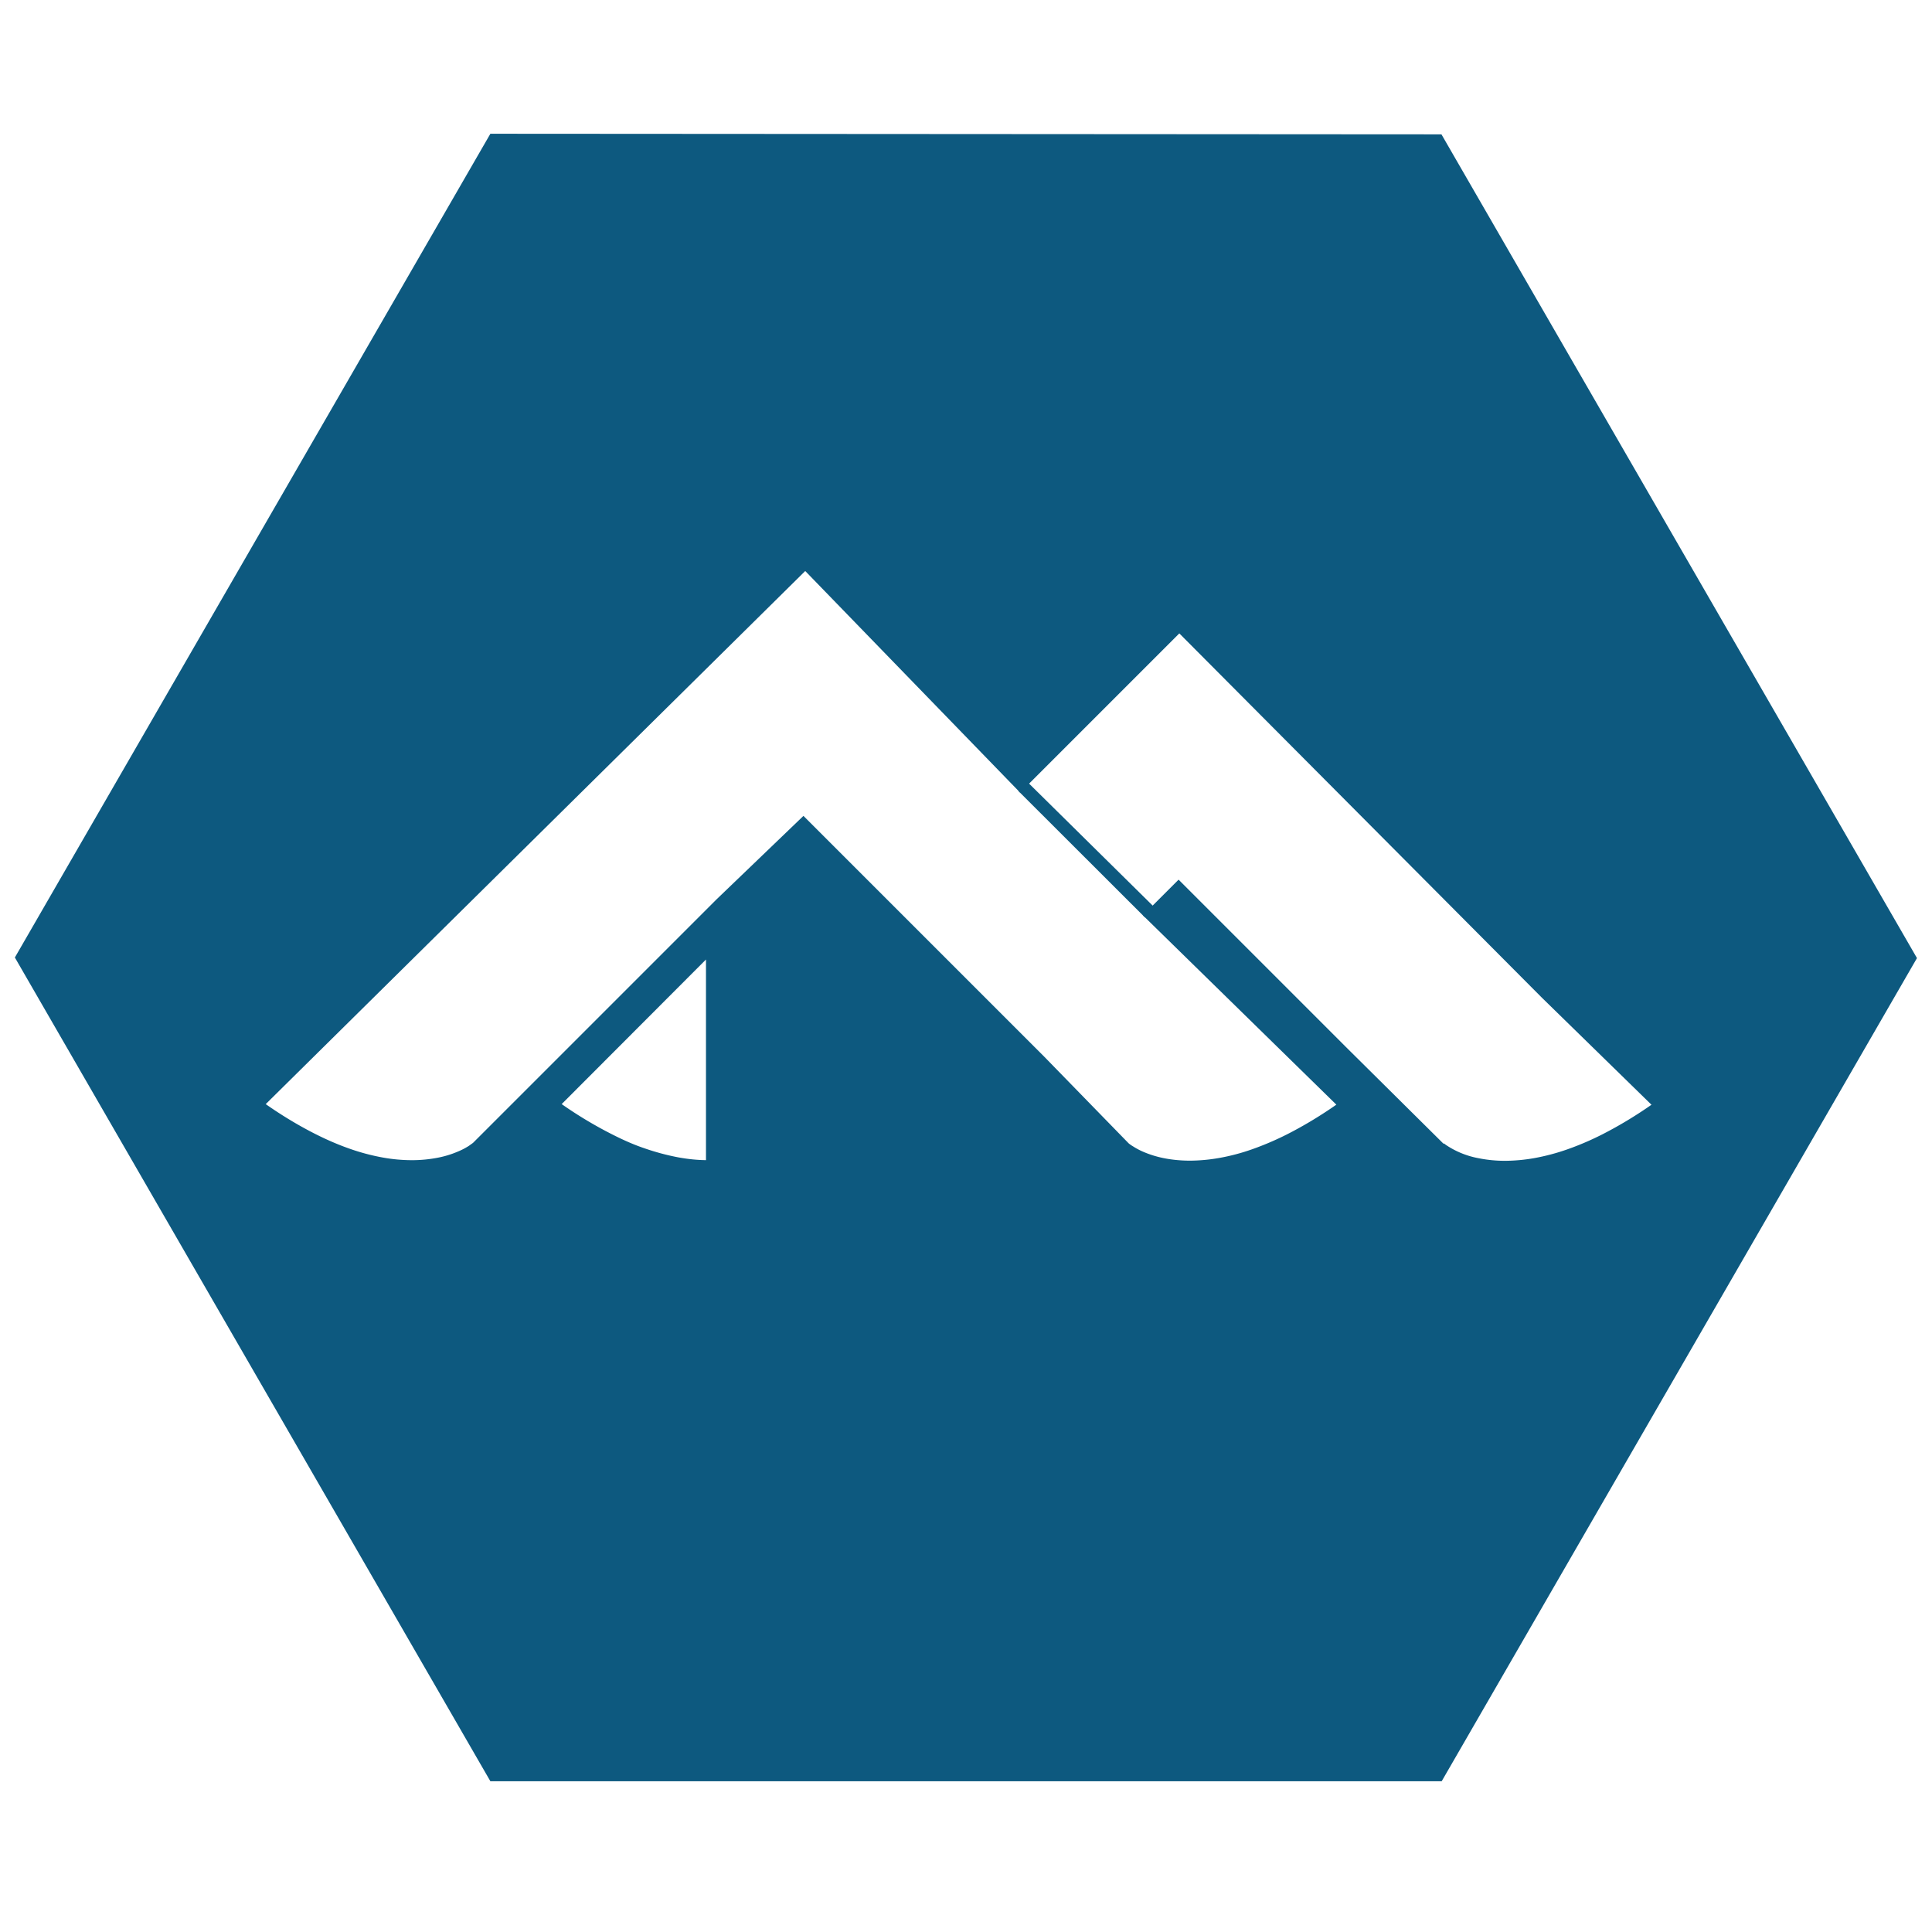 <svg xmlns:xlink="http://www.w3.org/1999/xlink" width="300" height="300" fill="#fff" fill-rule="evenodd" stroke="#000" stroke-linecap="round" stroke-linejoin="round" font-family="Roboto" font-size="14" text-anchor="middle" viewBox="0 0 65 57" xmlns="http://www.w3.org/2000/svg"><defs><style type="text/css"/></defs><use xlink:href="#A" x=".5" y=".5"/><symbol id="A" overflow="visible"><g fill="#0d597f" fill-rule="nonzero" stroke="none"><path d="M23.252 34.527v-6.745l-4.855 4.864c.474.333.968.635 1.48.906.463.243.87.434 1.303.58a7.97 7.97 0 0 0 1.13.304c.348.064.66.093.95.096m24.822-.562a1.17 1.17 0 0 0 .142.1c.123.078.252.145.385.203a2.93 2.93 0 0 0 .637.194c.296.06.598.088.9.087a5.84 5.84 0 0 0 .955-.087 7.24 7.24 0 0 0 1.138-.301c.453-.16.895-.354 1.32-.58.52-.274 1.02-.58 1.503-.918l-3.685-3.6-12.2-12.258-5.356 5.356-7.23-7.455L8.44 32.647c.48.337.98.644 1.5.918.47.246.9.434 1.317.58a7.18 7.18 0 0 0 1.135.301 5.53 5.53 0 0 0 .955.087 4.53 4.53 0 0 0 .9-.087 3.29 3.29 0 0 0 .637-.194c.134-.054.263-.12.385-.197l.145-.104 8.193-8.193 2.924-2.808 8.106 8.106 2.837 2.912c.046.037.094.07.145.1.122.078.25.145.385.2a3.49 3.49 0 0 0 .637.194c.255.052.556.087.903.087a5.84 5.84 0 0 0 .955-.087c.387-.068.768-.168 1.138-.3a9.94 9.94 0 0 0 1.32-.579c.52-.274 1.02-.58 1.503-.918l-6.508-6.37 1.2-1.2 5.63 5.63 3.283 3.254M47.996.02l15.998 27.714-15.99 27.694H15.998L0 27.714 15.998 0z"/><path d="M38.022 26.367L33.76 22.11l.304-.304 4.3 4.244z"/></g></symbol></svg>